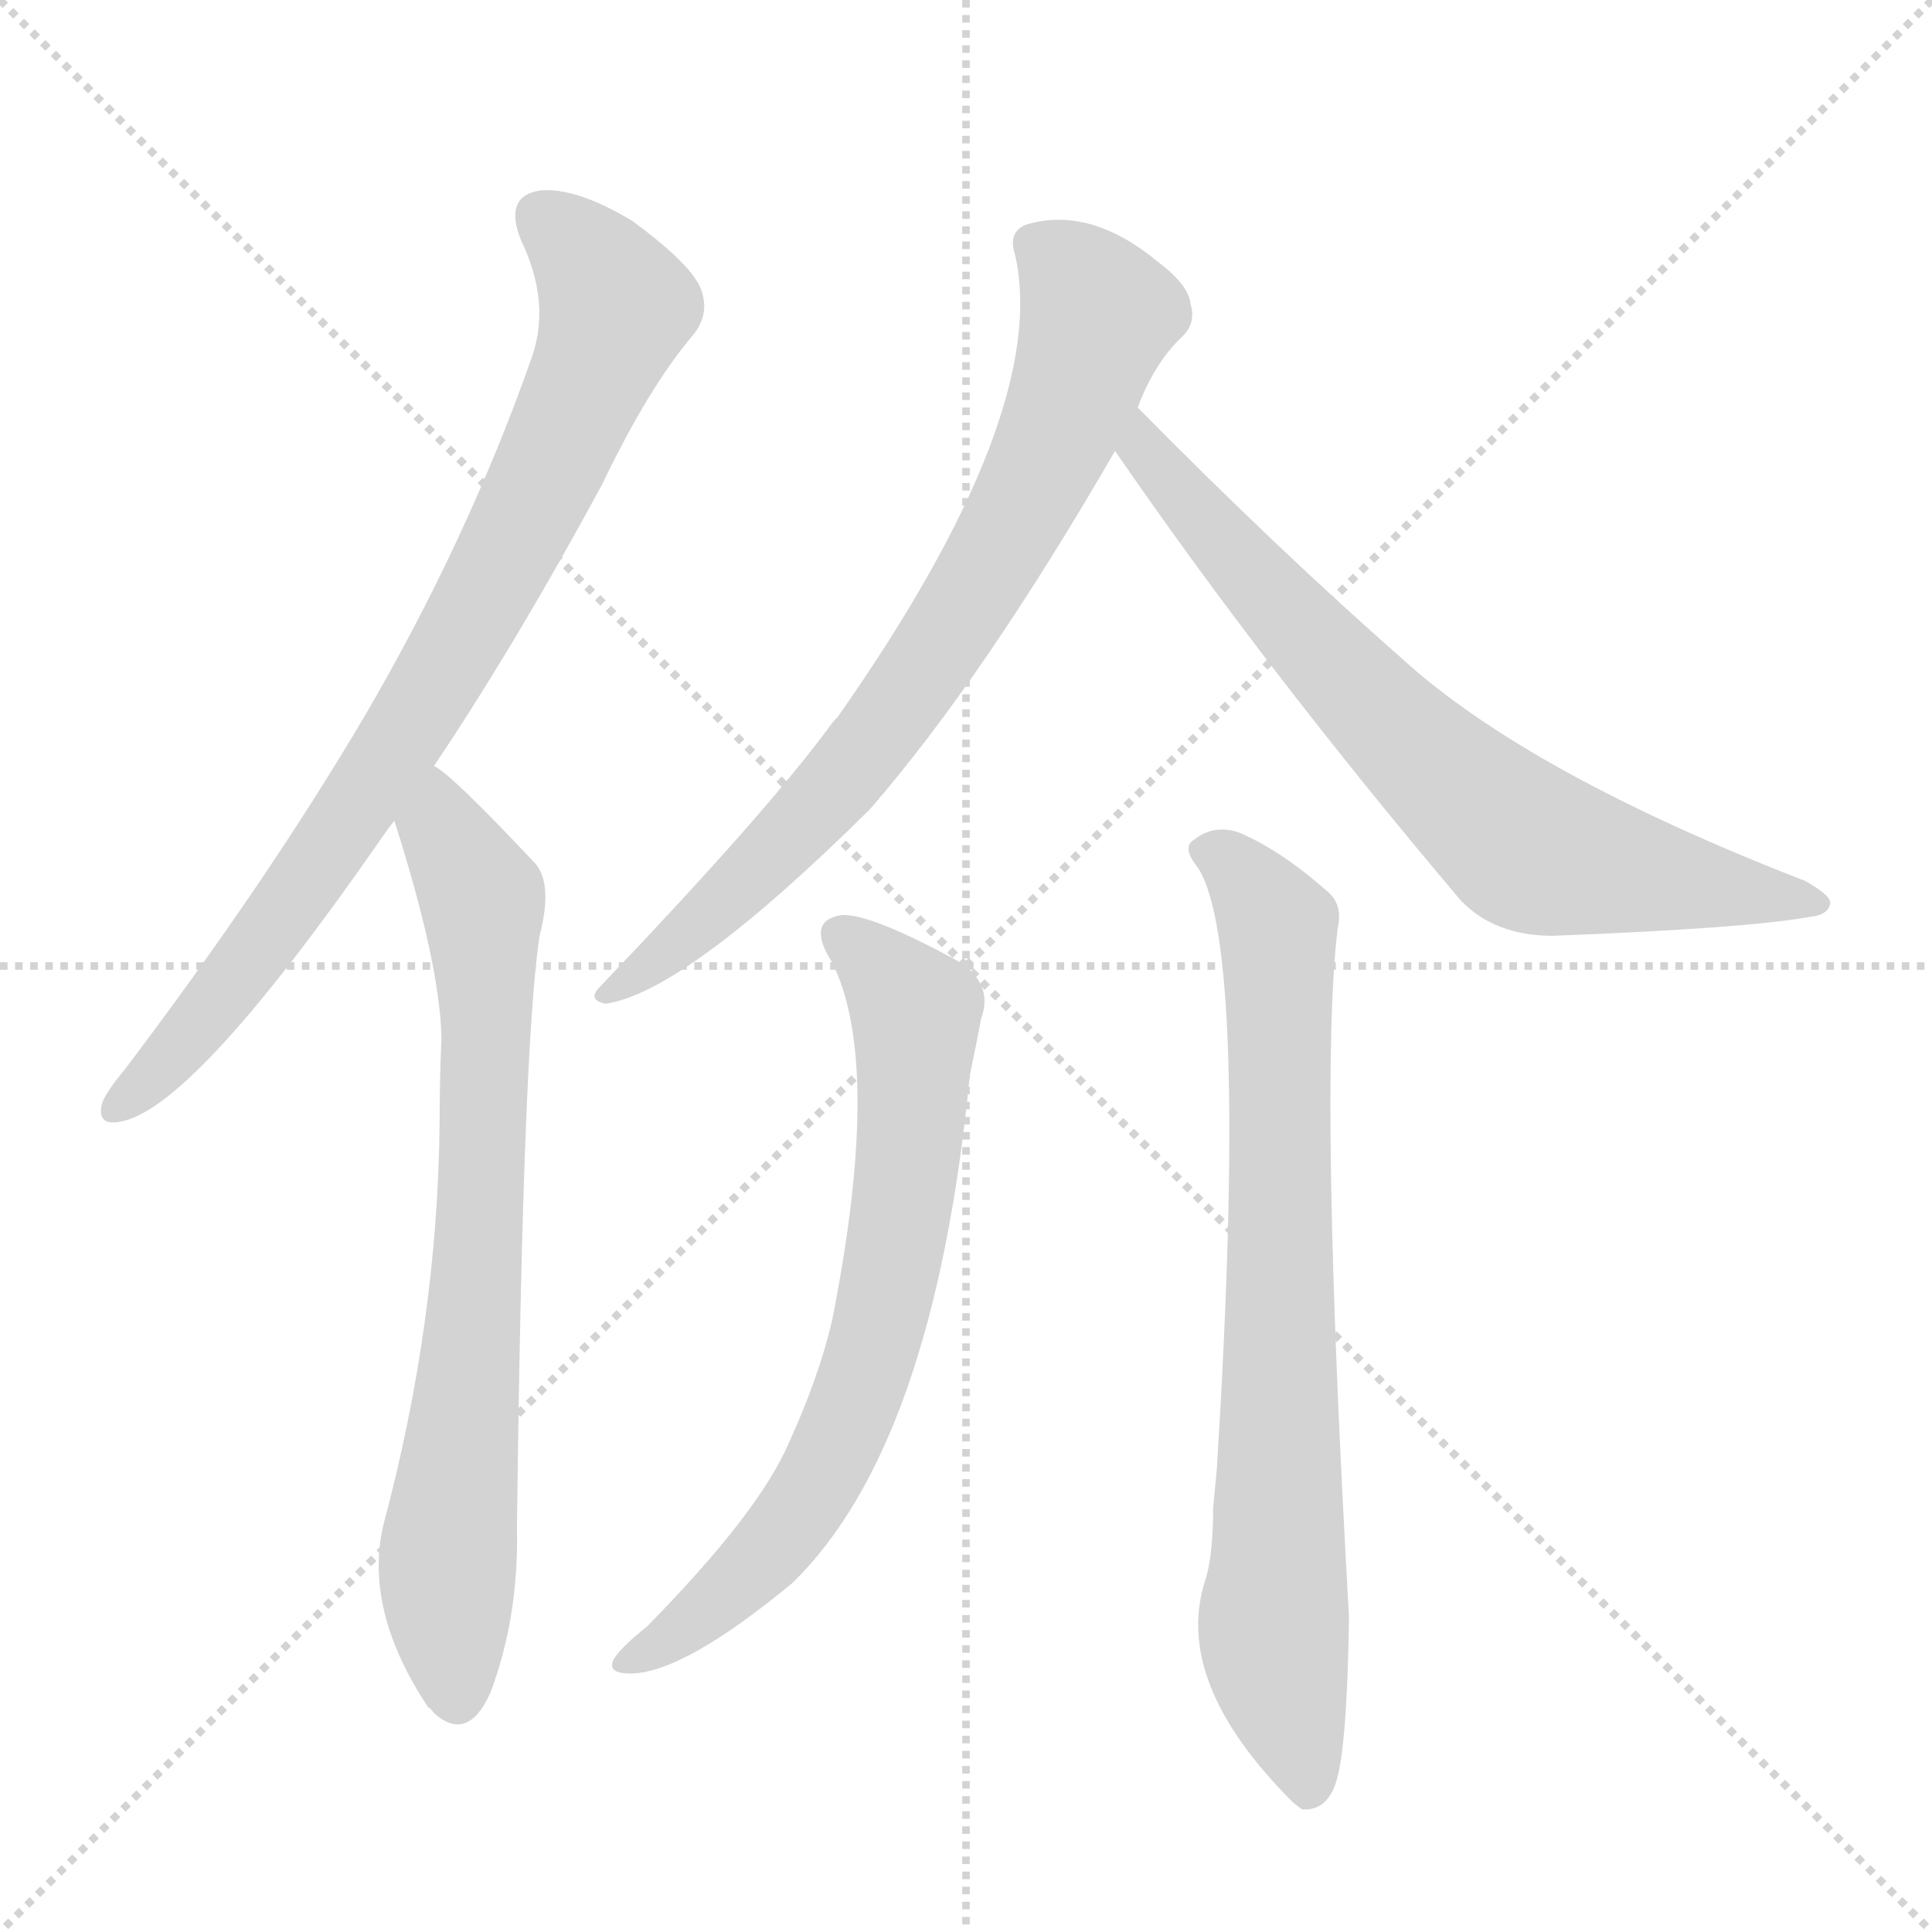 <svg version="1.1" viewBox="0 0 1024 1024" xmlns="http://www.w3.org/2000/svg">
  <g stroke="lightgray" stroke-dasharray="1,1" stroke-width="1" transform="scale(4, 4)">
    <line x1="0" y1="0" x2="256" y2="256"></line>
    <line x1="256" y1="0" x2="0" y2="256"></line>
    <line x1="128" y1="0" x2="128" y2="256"></line>
    <line x1="0" y1="128" x2="256" y2="128"></line>
  </g>
  <g transform="scale(1, -1) translate(0, -848)">
    <style type="text/css">
      
        @keyframes keyframes0 {
          from {
            stroke: blue;
            stroke-dashoffset: 819;
            stroke-width: 128;
          }
          73% {
            animation-timing-function: step-end;
            stroke: blue;
            stroke-dashoffset: 0;
            stroke-width: 128;
          }
          to {
            stroke: black;
            stroke-width: 1024;
          }
        }
        #make-me-a-hanzi-animation-0 {
          animation: keyframes0 0.917s both;
          animation-delay: 0s;
          animation-timing-function: linear;
        }
      
        @keyframes keyframes1 {
          from {
            stroke: blue;
            stroke-dashoffset: 747;
            stroke-width: 128;
          }
          71% {
            animation-timing-function: step-end;
            stroke: blue;
            stroke-dashoffset: 0;
            stroke-width: 128;
          }
          to {
            stroke: black;
            stroke-width: 1024;
          }
        }
        #make-me-a-hanzi-animation-1 {
          animation: keyframes1 0.858s both;
          animation-delay: 0.917s;
          animation-timing-function: linear;
        }
      
        @keyframes keyframes2 {
          from {
            stroke: blue;
            stroke-dashoffset: 757;
            stroke-width: 128;
          }
          71% {
            animation-timing-function: step-end;
            stroke: blue;
            stroke-dashoffset: 0;
            stroke-width: 128;
          }
          to {
            stroke: black;
            stroke-width: 1024;
          }
        }
        #make-me-a-hanzi-animation-2 {
          animation: keyframes2 0.866s both;
          animation-delay: 1.774s;
          animation-timing-function: linear;
        }
      
        @keyframes keyframes3 {
          from {
            stroke: blue;
            stroke-dashoffset: 719;
            stroke-width: 128;
          }
          70% {
            animation-timing-function: step-end;
            stroke: blue;
            stroke-dashoffset: 0;
            stroke-width: 128;
          }
          to {
            stroke: black;
            stroke-width: 1024;
          }
        }
        #make-me-a-hanzi-animation-3 {
          animation: keyframes3 0.835s both;
          animation-delay: 2.64s;
          animation-timing-function: linear;
        }
      
        @keyframes keyframes4 {
          from {
            stroke: blue;
            stroke-dashoffset: 708;
            stroke-width: 128;
          }
          70% {
            animation-timing-function: step-end;
            stroke: blue;
            stroke-dashoffset: 0;
            stroke-width: 128;
          }
          to {
            stroke: black;
            stroke-width: 1024;
          }
        }
        #make-me-a-hanzi-animation-4 {
          animation: keyframes4 0.826s both;
          animation-delay: 3.476s;
          animation-timing-function: linear;
        }
      
        @keyframes keyframes5 {
          from {
            stroke: blue;
            stroke-dashoffset: 770;
            stroke-width: 128;
          }
          71% {
            animation-timing-function: step-end;
            stroke: blue;
            stroke-dashoffset: 0;
            stroke-width: 128;
          }
          to {
            stroke: black;
            stroke-width: 1024;
          }
        }
        #make-me-a-hanzi-animation-5 {
          animation: keyframes5 0.877s both;
          animation-delay: 4.302s;
          animation-timing-function: linear;
        }
      
    </style>
    
      <path d="M 230 442 Q 273 506 319 591 Q 344 643 367 670 Q 377 682 371 696 Q 365 709 335 731 Q 305 749 286 747 Q 267 744 276 721 Q 292 688 282 659 Q 248 562 193 468 Q 141 380 66 281 Q 56 269 54 263 Q 51 250 66 254 Q 105 264 201 402 Q 205 408 209 413 L 230 442 Z" fill="lightgray"></path>
    
      <path d="M 209 413 Q 233 338 234 298 Q 233 276 233 253 Q 232 147 203 39 Q 193 -6 227 -57 Q 228 -57 230 -60 Q 248 -76 260 -49 Q 275 -9 274 38 Q 277 294 286 352 Q 293 379 284 390 Q 239 438 230 442 C 206 461 200 442 209 413 Z" fill="lightgray"></path>
    
      <path d="M 603 632 Q 612 656 627 670 Q 634 677 631 687 Q 630 697 614 709 Q 578 739 544 729 Q 534 725 538 713 Q 557 629 444 468 Q 441 465 439 462 Q 405 416 318 325 Q 311 318 321 316 Q 363 322 461 419 Q 521 488 591 609 L 603 632 Z" fill="lightgray"></path>
    
      <path d="M 591 609 Q 670 494 774 371 Q 792 352 823 352 Q 926 356 959 362 Q 969 363 970 369 Q 971 373 957 381 Q 810 438 743 499 Q 677 557 603 632 C 582 653 574 634 591 609 Z" fill="lightgray"></path>
    
      <path d="M 441 338 Q 468 284 441 148 Q 434 118 418 83 Q 402 46 343 -14 Q 328 -26 325 -32 Q 322 -39 334 -39 Q 362 -39 420 9 Q 495 82 514 278 Q 518 297 520 308 Q 527 327 507 339 Q 461 364 446 363 Q 427 360 441 338 Z" fill="lightgray"></path>
    
      <path d="M 635 388 Q 662 346 645 70 L 643 49 Q 643 24 639 11 Q 621 -43 685 -107 Q 686 -108 690 -111 Q 703 -112 708 -97 Q 714 -79 715 -9 Q 699 273 709 356 Q 712 369 703 376 Q 678 398 656 407 Q 643 411 633 403 Q 626 399 635 388 Z" fill="lightgray"></path>
    
    
      <clipPath id="make-me-a-hanzi-clip-0">
        <path d="M 230 442 Q 273 506 319 591 Q 344 643 367 670 Q 377 682 371 696 Q 365 709 335 731 Q 305 749 286 747 Q 267 744 276 721 Q 292 688 282 659 Q 248 562 193 468 Q 141 380 66 281 Q 56 269 54 263 Q 51 250 66 254 Q 105 264 201 402 Q 205 408 209 413 L 230 442 Z"></path>
      </clipPath>
      <path clip-path="url(#make-me-a-hanzi-clip-0)" d="M 288 731 L 305 718 L 327 686 L 283 582 L 238 497 L 165 383 L 98 296 L 63 263" fill="none" id="make-me-a-hanzi-animation-0" stroke-dasharray="691 1382" stroke-linecap="round"></path>
    
      <clipPath id="make-me-a-hanzi-clip-1">
        <path d="M 209 413 Q 233 338 234 298 Q 233 276 233 253 Q 232 147 203 39 Q 193 -6 227 -57 Q 228 -57 230 -60 Q 248 -76 260 -49 Q 275 -9 274 38 Q 277 294 286 352 Q 293 379 284 390 Q 239 438 230 442 C 206 461 200 442 209 413 Z"></path>
      </clipPath>
      <path clip-path="url(#make-me-a-hanzi-clip-1)" d="M 229 435 L 234 408 L 256 372 L 256 220 L 237 17 L 243 -48" fill="none" id="make-me-a-hanzi-animation-1" stroke-dasharray="619 1238" stroke-linecap="round"></path>
    
      <clipPath id="make-me-a-hanzi-clip-2">
        <path d="M 603 632 Q 612 656 627 670 Q 634 677 631 687 Q 630 697 614 709 Q 578 739 544 729 Q 534 725 538 713 Q 557 629 444 468 Q 441 465 439 462 Q 405 416 318 325 Q 311 318 321 316 Q 363 322 461 419 Q 521 488 591 609 L 603 632 Z"></path>
      </clipPath>
      <path clip-path="url(#make-me-a-hanzi-clip-2)" d="M 548 718 L 563 708 L 582 682 L 558 614 L 520 541 L 439 425 L 369 356 L 324 322" fill="none" id="make-me-a-hanzi-animation-2" stroke-dasharray="629 1258" stroke-linecap="round"></path>
    
      <clipPath id="make-me-a-hanzi-clip-3">
        <path d="M 591 609 Q 670 494 774 371 Q 792 352 823 352 Q 926 356 959 362 Q 969 363 970 369 Q 971 373 957 381 Q 810 438 743 499 Q 677 557 603 632 C 582 653 574 634 591 609 Z"></path>
      </clipPath>
      <path clip-path="url(#make-me-a-hanzi-clip-3)" d="M 606 623 L 606 609 L 685 518 L 751 449 L 807 401 L 963 368" fill="none" id="make-me-a-hanzi-animation-3" stroke-dasharray="591 1182" stroke-linecap="round"></path>
    
      <clipPath id="make-me-a-hanzi-clip-4">
        <path d="M 441 338 Q 468 284 441 148 Q 434 118 418 83 Q 402 46 343 -14 Q 328 -26 325 -32 Q 322 -39 334 -39 Q 362 -39 420 9 Q 495 82 514 278 Q 518 297 520 308 Q 527 327 507 339 Q 461 364 446 363 Q 427 360 441 338 Z"></path>
      </clipPath>
      <path clip-path="url(#make-me-a-hanzi-clip-4)" d="M 447 350 L 472 329 L 486 308 L 479 211 L 466 143 L 429 54 L 387 5 L 332 -32" fill="none" id="make-me-a-hanzi-animation-4" stroke-dasharray="580 1160" stroke-linecap="round"></path>
    
      <clipPath id="make-me-a-hanzi-clip-5">
        <path d="M 635 388 Q 662 346 645 70 L 643 49 Q 643 24 639 11 Q 621 -43 685 -107 Q 686 -108 690 -111 Q 703 -112 708 -97 Q 714 -79 715 -9 Q 699 273 709 356 Q 712 369 703 376 Q 678 398 656 407 Q 643 411 633 403 Q 626 399 635 388 Z"></path>
      </clipPath>
      <path clip-path="url(#make-me-a-hanzi-clip-5)" d="M 642 397 L 670 370 L 678 347 L 675 -11 L 693 -102" fill="none" id="make-me-a-hanzi-animation-5" stroke-dasharray="642 1284" stroke-linecap="round"></path>
    
  </g>
</svg>